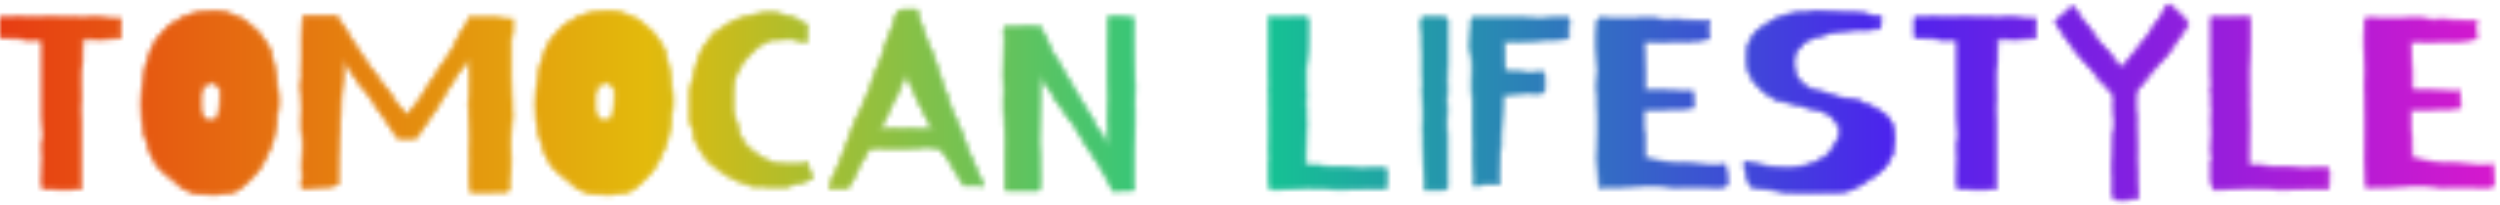 <svg width="513" height="42" viewBox="0 0 513 42" fill="none" xmlns="http://www.w3.org/2000/svg">
<mask id="mask0_9_342" style="mask-type:alpha" maskUnits="userSpaceOnUse" x="-1" y="0" width="514" height="42">
<path d="M508.115 4.413C507.955 4.932 507.915 5.491 507.995 6.09C508.075 6.689 508.115 7.267 508.115 7.826C507.955 7.826 507.656 7.886 507.217 8.006C506.818 8.086 506.438 8.146 506.079 8.186C505.919 8.186 505.74 8.186 505.54 8.186C505.341 8.146 505.181 8.146 505.061 8.186L503.923 8.425H500.57C499.732 8.465 498.973 8.485 498.295 8.485C497.656 8.445 496.917 8.425 496.079 8.425C495.919 8.425 495.68 8.445 495.36 8.485C495.081 8.525 494.881 8.525 494.762 8.485C494.762 8.685 494.742 8.844 494.702 8.964C494.662 9.084 494.642 9.244 494.642 9.443C494.682 9.563 494.702 9.862 494.702 10.341C494.742 10.82 494.762 11.359 494.762 11.958C494.802 12.517 494.822 13.036 494.822 13.515C494.861 13.994 494.881 14.293 494.881 14.413V17.108C494.881 17.427 494.881 17.687 494.881 17.886C494.921 18.086 494.981 18.365 495.061 18.725H498.534C499.173 18.725 499.772 18.744 500.331 18.785C500.889 18.824 501.508 18.844 502.187 18.844C502.546 18.844 502.965 18.864 503.444 18.904C503.963 18.944 504.362 18.924 504.642 18.844C504.682 19.204 504.722 19.583 504.762 19.982C504.802 20.381 504.822 20.741 504.822 21.06V22.018C504.662 22.018 504.362 22.038 503.923 22.078C503.484 22.118 503.085 22.158 502.726 22.198H500.211C499.412 22.317 498.674 22.377 497.995 22.377C497.317 22.377 496.558 22.377 495.72 22.377C495.56 22.377 495.36 22.397 495.121 22.437C494.881 22.477 494.702 22.477 494.582 22.437V24.653C494.582 25.212 494.582 25.79 494.582 26.389C494.622 26.988 494.702 27.507 494.822 27.946C494.822 28.665 494.822 29.343 494.822 29.982C494.861 30.581 494.881 31.14 494.881 31.659V32.677C494.961 32.637 495.201 32.657 495.6 32.737C496.039 32.816 496.558 32.896 497.157 32.976C497.756 33.056 498.255 33.116 498.654 33.156C499.093 33.196 499.492 33.276 499.851 33.395C500.051 33.475 500.47 33.535 501.109 33.575C501.788 33.575 502.227 33.575 502.426 33.575C503.424 33.695 504.402 33.775 505.36 33.814C506.319 33.854 507.297 33.914 508.295 33.994H510.45C510.61 33.994 510.79 33.974 510.989 33.934C511.189 33.854 511.329 33.814 511.408 33.814C511.608 34.533 511.708 35.232 511.708 35.91C511.748 36.589 511.768 37.267 511.768 37.946C511.448 38.146 511.049 38.245 510.57 38.245C510.091 38.245 509.632 38.266 509.193 38.305C508.913 38.305 508.614 38.285 508.295 38.245C507.975 38.206 507.656 38.186 507.337 38.186C506.538 38.226 505.58 38.226 504.462 38.186C503.384 38.146 502.446 38.166 501.648 38.245H500.75C500.311 38.166 499.692 38.106 498.893 38.066C498.135 38.026 497.556 38.006 497.157 38.006C496.718 37.966 496.019 37.966 495.061 38.006C494.103 38.086 492.506 38.146 490.271 38.186C490.191 38.186 489.911 38.186 489.432 38.186C488.993 38.186 488.494 38.186 487.935 38.186C487.416 38.226 486.917 38.245 486.438 38.245C485.999 38.285 485.74 38.305 485.66 38.305C485.66 37.467 485.6 36.649 485.48 35.85C485.4 35.052 485.361 34.313 485.361 33.635C485.361 33.236 485.341 32.776 485.301 32.258C485.261 31.739 485.281 31.299 485.361 30.94C485.44 29.663 485.46 28.405 485.42 27.168C485.42 25.93 485.42 24.673 485.42 23.395C485.42 23.116 485.4 22.617 485.361 21.898C485.321 21.18 485.321 20.501 485.361 19.862L485.241 18.006C485.201 17.727 485.221 17.228 485.301 16.509C485.42 15.751 485.46 15.092 485.42 14.533C485.38 13.615 485.341 12.816 485.301 12.138C485.261 11.419 485.221 10.581 485.181 9.623C485.141 8.784 485.141 7.966 485.181 7.168C485.261 6.329 485.301 5.531 485.301 4.772C485.301 4.573 485.301 4.413 485.301 4.293C485.341 4.134 485.46 3.974 485.66 3.814L488.714 3.934C489.313 3.974 489.991 3.974 490.75 3.934C491.548 3.894 492.247 3.894 492.846 3.934C493.005 3.934 493.145 3.934 493.265 3.934C493.424 3.894 493.584 3.874 493.744 3.874C493.863 3.874 494.123 3.874 494.522 3.874C494.921 3.874 495.341 3.874 495.78 3.874C496.219 3.874 496.618 3.874 496.977 3.874C497.337 3.874 497.556 3.894 497.636 3.934C497.716 3.974 497.955 4.014 498.354 4.054C498.754 4.094 499.053 4.114 499.253 4.114C499.372 4.114 499.552 4.114 499.792 4.114C500.031 4.074 500.271 4.054 500.51 4.054C500.79 4.054 501.049 4.054 501.289 4.054C501.528 4.054 501.708 4.054 501.828 4.054C502.267 4.134 502.666 4.174 503.025 4.174C503.424 4.134 503.844 4.134 504.283 4.174C504.323 4.174 504.522 4.194 504.881 4.234C505.281 4.234 505.72 4.254 506.199 4.293C506.678 4.333 507.097 4.373 507.456 4.413C507.855 4.413 508.075 4.413 508.115 4.413Z" fill="#383838" stroke="white" stroke-width="0.5"/>
<path d="M453.841 3.695C454.32 3.735 454.979 3.735 455.817 3.695C456.695 3.655 457.514 3.655 458.272 3.695C459.03 3.695 459.569 3.675 459.889 3.635C460.248 3.595 460.547 3.575 460.787 3.575C461.066 3.575 461.366 3.635 461.685 3.755V7.647C461.685 8.765 461.665 9.703 461.625 10.461C461.585 11.18 461.545 11.798 461.506 12.317C461.466 12.796 461.426 13.196 461.386 13.515C461.346 13.834 461.326 14.134 461.326 14.413V18.186C461.326 18.545 461.346 18.944 461.386 19.383C461.426 19.822 461.426 20.162 461.386 20.401C461.266 20.721 461.246 21.08 461.326 21.479C461.366 21.679 461.386 21.958 461.386 22.317C461.386 22.637 461.386 22.976 461.386 23.335C461.386 23.695 461.386 24.034 461.386 24.353C461.386 24.673 461.406 24.912 461.446 25.072C461.446 25.471 461.426 26.09 461.386 26.928C461.386 27.767 461.366 28.645 461.326 29.563C461.326 30.441 461.306 31.299 461.266 32.138C461.266 32.976 461.286 33.595 461.326 33.994H463.961C464.36 34.154 464.719 34.214 465.038 34.174C465.358 34.094 465.697 34.134 466.056 34.294H469.709C470.587 34.493 471.506 34.613 472.464 34.653C473.462 34.693 474.36 34.673 475.158 34.593H477.553C477.593 34.673 477.653 34.752 477.733 34.832C477.773 34.912 477.813 34.992 477.853 35.072C477.893 35.152 477.913 35.232 477.913 35.311C477.873 35.551 477.853 35.87 477.853 36.27C477.853 36.629 477.853 36.988 477.853 37.347C477.853 37.707 477.833 38.006 477.793 38.245C477.753 38.525 477.713 38.665 477.673 38.665H474.799C473.801 38.705 472.943 38.725 472.224 38.725C471.506 38.764 470.787 38.785 470.068 38.785H466.955C466.316 38.625 465.737 38.545 465.218 38.545C464.699 38.545 464.16 38.545 463.601 38.545H462.943C462.623 38.545 462.284 38.525 461.925 38.485C461.605 38.485 461.266 38.505 460.907 38.545C460.348 38.545 459.649 38.585 458.811 38.665C457.973 38.745 457.234 38.785 456.595 38.785H454.2C454.001 38.226 453.881 37.707 453.841 37.228C453.841 36.788 453.841 36.389 453.841 36.03V33.036C454.04 32.717 454.08 32.397 453.961 32.078C453.881 31.719 453.841 31.339 453.841 30.94L453.961 27.228C453.881 26.429 453.861 25.631 453.901 24.832C453.941 23.994 453.961 23.176 453.961 22.377C453.921 22.218 453.901 21.978 453.901 21.659C453.901 21.339 453.901 21 453.901 20.641C453.901 20.282 453.901 19.942 453.901 19.623C453.901 19.264 453.881 18.984 453.841 18.785C453.761 18.385 453.781 18.026 453.901 17.707C453.941 17.467 453.941 17.128 453.901 16.689C453.861 16.25 453.841 15.85 453.841 15.491V3.695Z" fill="#383838" stroke="white" stroke-width="0.5"/>
<path d="M431.073 9.024C431.393 9.343 431.712 9.683 432.031 10.042C432.391 10.361 432.73 10.721 433.049 11.12C433.209 11.439 433.369 11.719 433.528 11.958C433.728 12.158 433.948 12.417 434.187 12.736L435.385 13.994L436.043 13.395L436.343 12.916C436.542 12.637 436.842 12.238 437.241 11.719C437.68 11.16 438.179 10.541 438.738 9.862L440.654 7.467C440.614 7.507 440.634 7.447 440.714 7.287C440.834 7.128 440.954 6.968 441.073 6.808C441.193 6.609 441.293 6.449 441.373 6.329C441.492 6.17 441.532 6.11 441.492 6.15C441.732 5.91 441.952 5.591 442.151 5.192C442.391 4.792 442.67 4.413 442.989 4.054C443.189 3.774 443.369 3.495 443.528 3.216C443.688 2.896 443.868 2.597 444.067 2.317L444.546 1.359C444.746 1.16 444.866 1.06 444.906 1.06C444.946 1.02 445.045 1 445.205 1C445.764 1.399 446.223 1.818 446.582 2.257C446.981 2.657 447.441 3.096 447.96 3.575L448.259 3.934C448.419 4.134 448.558 4.313 448.678 4.473C448.798 4.633 448.898 4.812 448.977 5.012C448.938 5.092 448.838 5.232 448.678 5.431C448.558 5.631 448.419 5.83 448.259 6.03L445.983 9.383C445.584 10.062 445.145 10.681 444.666 11.239C444.227 11.758 443.768 12.258 443.289 12.736C442.89 13.136 442.51 13.555 442.151 13.994C441.832 14.433 441.512 14.812 441.193 15.132C440.714 15.81 440.215 16.429 439.696 16.988C439.217 17.507 438.798 18.006 438.439 18.485L438.199 18.784C438.159 19.343 438.139 19.942 438.139 20.581C438.139 21.18 438.139 21.759 438.139 22.317C438.179 22.836 438.219 23.315 438.259 23.755C438.299 24.154 438.319 24.473 438.319 24.713C438.319 24.792 438.299 24.892 438.259 25.012C438.259 25.132 438.259 25.232 438.259 25.311V25.671C438.339 26.748 438.379 27.667 438.379 28.425C438.419 29.144 438.439 29.782 438.439 30.341C438.439 31.22 438.419 32.018 438.379 32.736C438.379 33.455 438.439 34.254 438.558 35.132C438.558 35.691 438.558 36.389 438.558 37.227C438.598 38.066 438.658 38.784 438.738 39.383V40.401C438.698 40.561 438.478 40.641 438.079 40.641C437.72 40.681 437.5 40.74 437.421 40.82C437.061 40.94 436.542 41 435.864 41C435.185 41 434.586 40.96 434.067 40.88C433.987 40.681 433.908 40.541 433.828 40.461C433.748 40.421 433.668 40.321 433.588 40.162V38.725C433.588 38.405 433.588 38.046 433.588 37.647C433.628 37.287 433.628 36.788 433.588 36.15C433.588 36.03 433.568 35.87 433.528 35.671C433.528 35.471 433.508 35.252 433.468 35.012C433.468 34.773 433.468 34.553 433.468 34.353C433.468 34.114 433.468 33.954 433.468 33.874C433.548 32.956 433.608 32.158 433.648 31.479C433.728 30.8 433.748 30.082 433.708 29.323C433.668 28.565 433.688 27.926 433.768 27.407C433.848 26.848 433.908 26.469 433.948 26.27V24.293C433.908 23.854 433.868 23.395 433.828 22.916C433.788 22.397 433.788 22.118 433.828 22.078C433.868 21.998 433.868 21.918 433.828 21.838C433.828 21.719 433.828 21.619 433.828 21.539C433.828 21.339 433.828 21.08 433.828 20.761C433.828 20.441 433.848 20.202 433.888 20.042C433.888 19.723 433.828 19.483 433.708 19.323C433.588 19.164 433.429 18.984 433.229 18.784C433.069 18.585 432.89 18.405 432.69 18.245C432.53 18.086 432.411 17.926 432.331 17.767L431.433 16.868C431.113 16.669 430.714 16.21 430.235 15.491C429.756 14.732 429.237 14.094 428.678 13.575C428.558 13.455 428.339 13.216 428.019 12.856C427.7 12.497 427.361 12.118 427.001 11.719C426.682 11.279 426.363 10.9 426.043 10.581C425.764 10.222 425.604 10.002 425.564 9.922C425.484 9.882 425.385 9.782 425.265 9.623C425.185 9.463 425.085 9.303 424.966 9.144C424.846 8.944 424.726 8.764 424.606 8.605C424.526 8.445 424.486 8.345 424.486 8.305C424.287 8.026 424.087 7.806 423.888 7.647C423.728 7.447 423.568 7.208 423.409 6.928L421.912 4.653V4.353C422.271 4.154 422.55 3.914 422.75 3.635C422.989 3.355 423.269 3.116 423.588 2.916C423.788 2.756 424.007 2.557 424.247 2.317C424.526 2.038 424.746 1.818 424.906 1.659H425.684C425.844 1.978 426.043 2.297 426.283 2.617C426.562 2.936 426.782 3.255 426.942 3.575C426.981 3.695 427.061 3.814 427.181 3.934C427.341 4.054 427.421 4.154 427.421 4.234C427.5 4.273 427.66 4.453 427.9 4.772C428.179 5.052 428.359 5.271 428.439 5.431L429.337 6.689C429.536 6.928 429.676 7.128 429.756 7.287C429.876 7.407 430.035 7.627 430.235 7.946C430.315 8.026 430.435 8.206 430.594 8.485C430.794 8.764 430.954 8.944 431.073 9.024Z" fill="#383838" stroke="white" stroke-width="0.5"/>
<path d="M409.481 38.605C409.401 38.605 409.261 38.625 409.061 38.665C408.862 38.705 408.662 38.725 408.463 38.725C408.263 38.764 408.083 38.785 407.924 38.785C407.804 38.824 407.764 38.844 407.804 38.844H404.87C404.231 38.764 403.692 38.705 403.253 38.665C402.854 38.665 402.495 38.685 402.175 38.725C402.095 38.725 402.015 38.685 401.936 38.605C401.856 38.565 401.796 38.525 401.756 38.485C401.716 38.126 401.696 37.587 401.696 36.868C401.736 36.15 401.756 35.591 401.756 35.192V34.353C401.836 33.675 401.856 33.076 401.816 32.557C401.776 31.998 401.756 31.379 401.756 30.701V29.383C401.956 28.505 401.996 27.587 401.876 26.629C401.796 25.671 401.756 24.793 401.756 23.994V8.725C401.756 8.325 401.656 8.126 401.457 8.126C400.898 8.086 400.459 8.066 400.139 8.066C399.82 8.066 399.381 8.086 398.822 8.126C398.582 8.126 398.163 8.066 397.564 7.946C397.006 7.826 396.626 7.786 396.427 7.826C396.227 7.906 395.808 7.906 395.169 7.826C394.57 7.747 394.171 7.707 393.972 7.707C393.772 7.707 393.592 7.707 393.433 7.707C393.273 7.667 393.113 7.587 392.954 7.467V3.755C393.113 3.675 393.353 3.635 393.672 3.635C393.992 3.635 394.311 3.635 394.63 3.635C395.029 3.635 395.389 3.635 395.708 3.635C396.027 3.635 396.327 3.615 396.606 3.575C396.686 3.575 396.966 3.595 397.445 3.635C397.924 3.675 398.323 3.715 398.642 3.755C398.882 3.675 399.121 3.635 399.361 3.635C399.96 3.595 400.518 3.595 401.037 3.635C401.397 3.675 401.656 3.675 401.816 3.635C401.976 3.595 402.215 3.575 402.534 3.575H403.493L405.109 3.695C405.509 3.695 405.908 3.695 406.307 3.695C406.706 3.655 407.105 3.655 407.505 3.695C408.423 3.774 409.301 3.814 410.139 3.814C411.017 3.774 411.736 3.715 412.295 3.635C412.574 3.635 413.073 3.675 413.792 3.755C414.511 3.834 415.209 3.894 415.888 3.934C416.327 3.974 416.686 3.974 416.966 3.934C417.245 3.894 417.485 3.894 417.684 3.934V6.689C417.684 6.848 417.704 6.948 417.744 6.988C417.784 7.028 417.764 7.208 417.684 7.527C417.644 7.687 417.485 7.786 417.205 7.826C416.926 7.826 416.706 7.826 416.546 7.826C415.509 7.986 414.55 8.046 413.672 8.006C412.834 7.966 412.016 7.946 411.217 7.946C410.898 7.946 410.638 7.946 410.439 7.946C410.279 7.946 410.079 7.966 409.84 8.006V9.383C409.84 9.703 409.82 10.182 409.78 10.82C409.78 11.459 409.78 11.958 409.78 12.317C409.78 12.477 409.78 12.597 409.78 12.677C409.78 12.757 409.76 12.876 409.72 13.036C409.72 13.156 409.7 13.355 409.66 13.635C409.62 13.874 409.54 14.234 409.421 14.713C409.421 15.391 409.421 15.97 409.421 16.449C409.421 16.928 409.421 17.367 409.421 17.767C409.461 18.166 409.481 18.565 409.481 18.964C409.481 19.323 409.481 19.762 409.481 20.282V20.88C409.321 21.559 409.281 22.238 409.361 22.916C409.441 23.595 409.481 24.273 409.481 24.952V38.605Z" fill="#383838" stroke="white" stroke-width="0.5"/>
<path d="M371.594 2.437C371.993 2.277 372.592 2.237 373.39 2.317C374.188 2.397 374.827 2.437 375.306 2.437C375.586 2.437 375.945 2.457 376.384 2.497C376.863 2.497 377.362 2.537 377.881 2.617C378.4 2.657 378.879 2.697 379.318 2.736C379.797 2.736 380.156 2.736 380.396 2.736C380.755 2.736 381.254 2.756 381.893 2.796C382.532 2.796 383.011 2.876 383.33 3.036C383.49 3.116 383.829 3.196 384.348 3.275C384.907 3.315 385.246 3.355 385.366 3.395C385.566 3.395 385.685 3.415 385.725 3.455C385.765 3.455 385.865 3.535 386.025 3.695C386.025 4.094 385.965 4.473 385.845 4.832C385.765 5.152 385.725 5.471 385.725 5.79C385.446 5.79 385.146 5.81 384.827 5.85C384.508 5.89 384.228 5.93 383.989 5.97C383.59 6.05 383.27 6.09 383.031 6.09C382.831 6.05 382.472 6.03 381.953 6.03C381.474 6.03 380.955 6.05 380.396 6.09C379.877 6.13 379.398 6.17 378.959 6.21C378.52 6.249 378.14 6.289 377.821 6.329C377.542 6.369 377.382 6.389 377.342 6.389C376.903 6.469 376.324 6.589 375.606 6.748C374.887 6.908 374.148 7.108 373.39 7.347C372.631 7.547 371.933 7.786 371.294 8.066C370.655 8.345 370.216 8.625 369.977 8.904C369.618 9.423 369.258 9.842 368.899 10.162C368.58 10.441 368.34 10.86 368.18 11.419C368.101 11.579 368.061 11.858 368.061 12.257C368.061 12.617 368.061 13.016 368.061 13.455C368.101 13.854 368.16 14.254 368.24 14.653C368.32 15.052 368.42 15.351 368.54 15.551C368.859 15.91 369.118 16.269 369.318 16.629C369.518 16.988 369.677 17.207 369.797 17.287C370.077 17.447 370.416 17.647 370.815 17.886C371.254 18.126 371.693 18.345 372.132 18.545C372.212 18.585 372.452 18.645 372.851 18.724C373.29 18.764 373.789 18.864 374.348 19.024C374.667 19.104 374.867 19.164 374.947 19.204C375.027 19.244 375.206 19.303 375.486 19.383C375.685 19.463 375.825 19.523 375.905 19.563C375.985 19.603 376.124 19.663 376.324 19.742C376.564 19.822 376.823 19.902 377.103 19.982C377.422 20.022 377.602 20.042 377.641 20.042C377.961 20.042 378.28 20.102 378.6 20.221C378.959 20.301 379.298 20.341 379.618 20.341C380.176 20.501 380.695 20.621 381.174 20.701C381.653 20.78 382.152 21 382.671 21.359C382.951 21.439 383.25 21.539 383.57 21.659C383.889 21.778 384.148 21.898 384.348 22.018C384.468 22.098 384.687 22.238 385.007 22.437C385.366 22.597 385.725 22.796 386.085 23.036C386.444 23.275 386.783 23.535 387.103 23.814C387.422 24.094 387.621 24.333 387.701 24.533C388.101 25.172 388.38 25.83 388.54 26.509C388.699 27.148 388.779 27.806 388.779 28.485C388.779 28.685 388.739 28.944 388.659 29.263C388.62 29.583 388.58 29.842 388.54 30.042L388.24 31.718C388.16 31.918 387.981 32.277 387.701 32.796C387.422 33.315 387.242 33.615 387.162 33.695C387.122 33.774 387.023 33.914 386.863 34.114C386.703 34.273 386.524 34.453 386.324 34.653C386.164 34.812 386.005 34.972 385.845 35.132C385.685 35.252 385.586 35.331 385.546 35.371C385.266 35.611 384.827 35.93 384.228 36.329C383.669 36.728 383.051 37.128 382.372 37.527C381.733 37.966 381.095 38.325 380.456 38.605C379.857 38.924 379.358 39.084 378.959 39.084C378.879 39.164 378.779 39.184 378.659 39.144C378.54 39.144 378.42 39.184 378.3 39.263C377.861 39.263 377.442 39.283 377.043 39.323C376.643 39.403 376.105 39.423 375.426 39.383C374.827 39.343 374.248 39.343 373.689 39.383C373.17 39.463 372.592 39.483 371.953 39.443C371.633 39.443 371.154 39.443 370.516 39.443C369.877 39.443 369.198 39.423 368.48 39.383C367.761 39.383 367.063 39.363 366.384 39.323C365.745 39.283 365.226 39.203 364.827 39.084C364.787 39.084 364.647 39.064 364.408 39.024C364.208 38.984 363.969 38.944 363.689 38.904C363.45 38.904 363.21 38.884 362.971 38.844C362.731 38.804 362.552 38.784 362.432 38.784C362.113 38.745 361.633 38.685 360.995 38.605C360.396 38.525 359.977 38.445 359.737 38.365C359.578 38.285 359.398 38.166 359.198 38.006C359.039 37.886 358.959 37.727 358.959 37.527C358.879 37.367 358.759 37.068 358.6 36.629C358.48 36.15 358.36 35.671 358.24 35.192C358.12 34.673 358.021 34.214 357.941 33.814C357.901 33.415 357.921 33.215 358.001 33.215C358.679 33.375 359.358 33.535 360.037 33.695C360.755 33.814 361.554 33.954 362.432 34.114C363.111 34.114 363.789 34.194 364.468 34.353C365.146 34.473 365.925 34.533 366.803 34.533C367.122 34.533 367.462 34.513 367.821 34.473C368.18 34.393 368.639 34.313 369.198 34.233C369.318 34.194 369.438 34.174 369.558 34.174C369.677 34.174 369.777 34.154 369.857 34.114C370.456 34.114 371.154 33.934 371.953 33.575C372.751 33.176 373.37 32.876 373.809 32.677C373.849 32.677 373.949 32.617 374.109 32.497C374.308 32.377 374.508 32.237 374.707 32.078C374.907 31.878 375.087 31.699 375.246 31.539C375.446 31.379 375.566 31.259 375.606 31.18L376.743 29.443C376.823 29.244 376.923 29.024 377.043 28.784C377.202 28.505 377.322 28.265 377.402 28.066C377.641 27.467 377.641 26.709 377.402 25.79C377.162 25.591 376.963 25.371 376.803 25.132C376.683 24.892 376.504 24.633 376.264 24.353C376.065 24.034 375.825 23.794 375.546 23.635C375.266 23.435 374.967 23.255 374.647 23.096C374.089 22.896 373.57 22.716 373.091 22.557C372.612 22.357 372.212 22.257 371.893 22.257C371.334 22.098 370.875 21.998 370.516 21.958C370.196 21.918 369.877 21.818 369.558 21.659C369.039 21.499 368.58 21.399 368.18 21.359C367.821 21.319 367.482 21.2 367.162 21C366.643 21 366.184 20.94 365.785 20.82C365.426 20.661 364.967 20.501 364.408 20.341C364.208 20.221 363.989 20.102 363.749 19.982C363.51 19.862 363.33 19.762 363.21 19.683C362.651 19.244 362.172 18.884 361.773 18.605C361.374 18.325 360.955 17.906 360.516 17.347C360.116 16.828 359.837 16.489 359.677 16.329C359.518 16.13 359.318 15.79 359.079 15.311C358.999 15.112 358.919 14.852 358.839 14.533C358.759 14.174 358.699 13.834 358.659 13.515C358.62 13.156 358.58 12.836 358.54 12.557C358.54 12.238 358.54 12.018 358.54 11.898C358.54 11.379 358.56 10.96 358.6 10.641C358.639 10.321 358.679 9.982 358.719 9.623C358.759 9.303 358.859 8.964 359.019 8.605C359.178 8.245 359.358 7.946 359.558 7.707C359.997 6.908 360.496 6.349 361.055 6.03C361.614 5.671 362.252 5.231 362.971 4.713C363.13 4.593 363.37 4.453 363.689 4.293C364.049 4.094 364.408 3.914 364.767 3.754C365.166 3.595 365.546 3.455 365.905 3.335C366.264 3.216 366.564 3.116 366.803 3.036C367.122 3.036 367.402 2.996 367.641 2.916C367.881 2.796 368.18 2.736 368.54 2.736C368.859 2.736 369.099 2.717 369.258 2.677C369.458 2.637 369.717 2.617 370.037 2.617C370.236 2.617 370.436 2.637 370.635 2.677C370.875 2.677 371.194 2.597 371.594 2.437Z" fill="#383838" stroke="white" stroke-width="0.5"/>
<path d="M350.671 4.413C350.511 4.932 350.471 5.491 350.551 6.09C350.631 6.689 350.671 7.267 350.671 7.826C350.511 7.826 350.212 7.886 349.773 8.006C349.374 8.086 348.994 8.146 348.635 8.186C348.475 8.186 348.296 8.186 348.096 8.186C347.897 8.146 347.737 8.146 347.617 8.186L346.479 8.425H343.126C342.288 8.465 341.529 8.485 340.851 8.485C340.212 8.445 339.473 8.425 338.635 8.425C338.475 8.425 338.236 8.445 337.917 8.485C337.637 8.525 337.438 8.525 337.318 8.485C337.318 8.685 337.298 8.844 337.258 8.964C337.218 9.084 337.198 9.244 337.198 9.443C337.238 9.563 337.258 9.862 337.258 10.341C337.298 10.82 337.318 11.359 337.318 11.958C337.358 12.517 337.378 13.036 337.378 13.515C337.418 13.994 337.438 14.293 337.438 14.413V17.108C337.438 17.427 337.438 17.687 337.438 17.886C337.477 18.086 337.537 18.365 337.617 18.725H341.09C341.729 18.725 342.328 18.744 342.887 18.785C343.446 18.824 344.064 18.844 344.743 18.844C345.102 18.844 345.521 18.864 346 18.904C346.519 18.944 346.919 18.924 347.198 18.844C347.238 19.204 347.278 19.583 347.318 19.982C347.358 20.381 347.378 20.741 347.378 21.06V22.018C347.218 22.018 346.919 22.038 346.479 22.078C346.04 22.118 345.641 22.158 345.282 22.198H342.767C341.969 22.317 341.23 22.377 340.551 22.377C339.873 22.377 339.114 22.377 338.276 22.377C338.116 22.377 337.917 22.397 337.677 22.437C337.438 22.477 337.258 22.477 337.138 22.437V24.653C337.138 25.212 337.138 25.79 337.138 26.389C337.178 26.988 337.258 27.507 337.378 27.946C337.378 28.665 337.378 29.343 337.378 29.982C337.418 30.581 337.438 31.14 337.438 31.659V32.677C337.517 32.637 337.757 32.657 338.156 32.737C338.595 32.816 339.114 32.896 339.713 32.976C340.312 33.056 340.811 33.116 341.21 33.156C341.649 33.196 342.048 33.276 342.408 33.395C342.607 33.475 343.026 33.535 343.665 33.575C344.344 33.575 344.783 33.575 344.982 33.575C345.98 33.695 346.959 33.775 347.917 33.814C348.875 33.854 349.853 33.914 350.851 33.994H353.006C353.166 33.994 353.346 33.974 353.545 33.934C353.745 33.854 353.885 33.814 353.965 33.814C354.164 34.533 354.264 35.232 354.264 35.91C354.304 36.589 354.324 37.267 354.324 37.946C354.004 38.146 353.605 38.245 353.126 38.245C352.647 38.245 352.188 38.266 351.749 38.305C351.47 38.305 351.17 38.285 350.851 38.245C350.531 38.206 350.212 38.186 349.893 38.186C349.094 38.226 348.136 38.226 347.018 38.186C345.941 38.146 345.002 38.166 344.204 38.245H343.306C342.867 38.166 342.248 38.106 341.45 38.066C340.691 38.026 340.112 38.006 339.713 38.006C339.274 37.966 338.575 37.966 337.617 38.006C336.659 38.086 335.062 38.146 332.827 38.186C332.747 38.186 332.468 38.186 331.988 38.186C331.549 38.186 331.05 38.186 330.491 38.186C329.973 38.226 329.474 38.245 328.994 38.245C328.555 38.285 328.296 38.305 328.216 38.305C328.216 37.467 328.156 36.649 328.036 35.85C327.957 35.052 327.917 34.313 327.917 33.635C327.917 33.236 327.897 32.776 327.857 32.258C327.817 31.739 327.837 31.299 327.917 30.94C327.996 29.663 328.016 28.405 327.976 27.168C327.976 25.93 327.976 24.673 327.976 23.395C327.976 23.116 327.957 22.617 327.917 21.898C327.877 21.18 327.877 20.501 327.917 19.862L327.797 18.006C327.757 17.727 327.777 17.228 327.857 16.509C327.976 15.751 328.016 15.092 327.976 14.533C327.937 13.615 327.897 12.816 327.857 12.138C327.817 11.419 327.777 10.581 327.737 9.623C327.697 8.784 327.697 7.966 327.737 7.168C327.817 6.329 327.857 5.531 327.857 4.772C327.857 4.573 327.857 4.413 327.857 4.293C327.897 4.134 328.016 3.974 328.216 3.814L331.27 3.934C331.869 3.974 332.547 3.974 333.306 3.934C334.104 3.894 334.803 3.894 335.402 3.934C335.561 3.934 335.701 3.934 335.821 3.934C335.98 3.894 336.14 3.874 336.3 3.874C336.42 3.874 336.679 3.874 337.078 3.874C337.477 3.874 337.897 3.874 338.336 3.874C338.775 3.874 339.174 3.874 339.533 3.874C339.893 3.874 340.112 3.894 340.192 3.934C340.272 3.974 340.511 4.014 340.911 4.054C341.31 4.094 341.609 4.114 341.809 4.114C341.929 4.114 342.108 4.114 342.348 4.114C342.587 4.074 342.827 4.054 343.066 4.054C343.346 4.054 343.605 4.054 343.845 4.054C344.084 4.054 344.264 4.054 344.384 4.054C344.823 4.134 345.222 4.174 345.581 4.174C345.98 4.134 346.4 4.134 346.839 4.174C346.879 4.174 347.078 4.194 347.438 4.234C347.837 4.234 348.276 4.254 348.755 4.293C349.234 4.333 349.653 4.373 350.012 4.413C350.412 4.413 350.631 4.413 350.671 4.413Z" fill="#383838" stroke="white" stroke-width="0.5"/>
<path d="M310.924 19.144C310.765 19.184 310.545 19.204 310.266 19.204C310.026 19.204 309.827 19.224 309.667 19.264L308.769 19.323C308.689 19.323 308.589 19.343 308.469 19.383C308.389 19.383 308.31 19.383 308.23 19.383C308.31 19.942 308.31 20.441 308.23 20.88C308.15 21.319 308.13 22.018 308.17 22.976C308.21 23.934 308.17 24.793 308.05 25.551C307.93 26.309 307.89 27.148 307.93 28.066C307.97 28.625 307.97 29.244 307.93 29.922C307.89 30.601 307.831 31.08 307.751 31.359L307.571 35.611V37.647C307.132 37.727 306.813 37.767 306.613 37.767C306.413 37.767 306.214 37.747 306.014 37.707C305.815 37.707 305.575 37.707 305.296 37.707C305.056 37.707 304.677 37.747 304.158 37.826C303.599 37.946 303.24 38.006 303.08 38.006C302.96 38.006 302.801 38.006 302.601 38.006C302.601 37.647 302.581 37.427 302.541 37.347C302.541 37.267 302.561 37.028 302.601 36.629C302.561 36.309 302.521 35.87 302.481 35.311C302.441 34.713 302.401 34.094 302.362 33.455C302.322 32.776 302.302 32.118 302.302 31.479C302.302 30.8 302.322 30.222 302.362 29.743C302.362 29.423 302.342 29.044 302.302 28.605C302.302 28.166 302.282 27.727 302.242 27.288C302.202 27.128 302.202 26.928 302.242 26.689C302.242 26.649 302.242 26.329 302.242 25.731C302.242 25.092 302.242 24.413 302.242 23.695C302.242 22.976 302.242 22.317 302.242 21.719C302.242 21.12 302.242 20.78 302.242 20.701C302.242 20.581 302.222 20.321 302.182 19.922C302.142 19.483 302.102 19.024 302.062 18.545C302.062 18.066 302.062 17.627 302.062 17.228C302.062 16.828 302.062 16.569 302.062 16.449C302.102 15.85 302.122 15.311 302.122 14.832C302.162 14.353 302.162 13.894 302.122 13.455C302.122 13.016 302.102 12.557 302.062 12.078C302.022 11.599 301.942 11.02 301.823 10.341C301.783 10.182 301.763 9.882 301.763 9.443C301.803 8.964 301.823 8.465 301.823 7.946C301.862 7.387 301.882 6.888 301.882 6.449C301.922 5.97 301.942 5.651 301.942 5.491C301.942 5.291 301.962 5.112 302.002 4.952C302.042 4.753 302.022 4.513 301.942 4.234L302.182 3.814H307.571C309.328 3.814 310.525 3.814 311.164 3.814C311.843 3.775 312.401 3.775 312.841 3.814C313.998 3.894 315.016 3.934 315.894 3.934C316.813 3.934 317.691 3.894 318.529 3.814H321.823C322.022 4.134 322.062 4.473 321.942 4.832C321.862 5.152 321.823 5.471 321.823 5.79V7.826H321.463C321.064 7.786 320.665 7.846 320.266 8.006C319.866 8.126 319.467 8.146 319.068 8.066C318.629 7.986 318.05 7.986 317.332 8.066C316.613 8.146 316.034 8.186 315.595 8.186L311.044 8.425C310.645 8.425 310.246 8.425 309.847 8.425C309.447 8.385 309.028 8.405 308.589 8.485C308.589 8.844 308.589 9.124 308.589 9.323C308.629 9.523 308.649 9.822 308.649 10.222C308.689 10.661 308.689 11.18 308.649 11.778C308.649 12.377 308.669 12.896 308.709 13.335L308.948 14.773C308.988 14.773 309.128 14.793 309.368 14.832C309.607 14.832 309.867 14.832 310.146 14.832C310.465 14.832 310.745 14.832 310.984 14.832C311.224 14.832 311.363 14.832 311.403 14.832C311.603 14.793 311.763 14.793 311.882 14.832C312.042 14.872 312.202 14.892 312.362 14.892L313.679 15.012C314.078 14.972 314.497 14.952 314.936 14.952C315.415 14.912 315.815 14.892 316.134 14.892C316.214 14.892 316.294 14.892 316.373 14.892C316.493 14.852 316.593 14.852 316.673 14.892C316.753 14.932 316.813 15.052 316.853 15.252C316.892 15.411 316.892 15.571 316.853 15.731L316.912 16.509C316.952 16.669 316.952 16.868 316.912 17.108C316.873 17.347 316.873 17.547 316.912 17.707L316.853 18.365V18.725C316.693 18.884 316.633 18.984 316.673 19.024C316.713 19.024 316.633 19.024 316.433 19.024C316.194 19.024 315.795 19.044 315.236 19.084C314.717 19.084 314.178 19.064 313.619 19.024L310.924 19.144Z" fill="#383838" stroke="white" stroke-width="0.5"/>
<path d="M296.928 32.258C296.928 32.337 296.928 32.497 296.928 32.737C296.928 32.936 296.928 33.176 296.928 33.455C296.928 33.695 296.928 33.934 296.928 34.174C296.928 34.413 296.928 34.593 296.928 34.713C296.928 35.791 296.928 36.529 296.928 36.928C296.967 37.328 296.987 37.806 296.987 38.365C296.987 38.485 296.908 38.585 296.748 38.665C296.628 38.785 296.488 38.864 296.329 38.904H292.496V38.246L292.197 33.994C292.197 33.236 292.177 32.497 292.137 31.779C292.137 31.06 292.117 30.341 292.077 29.623V28.006C292.077 27.447 292.057 26.908 292.017 26.389C291.977 25.831 291.997 25.272 292.077 24.713V22.677C292.077 21.958 292.057 21.26 292.017 20.581C292.017 19.862 291.997 19.164 291.957 18.485C291.957 18.286 291.957 18.126 291.957 18.006C291.997 17.846 292.017 17.667 292.017 17.467C292.017 16.629 291.997 15.87 291.957 15.192C291.957 14.513 291.957 13.854 291.957 13.216C291.957 12.537 291.957 11.838 291.957 11.12C291.957 10.401 291.938 9.603 291.898 8.725V7.048C291.858 6.609 291.818 6.17 291.778 5.731C291.778 5.252 291.778 4.793 291.778 4.353V4.174C291.778 4.014 291.798 3.874 291.838 3.755C291.878 3.715 292.097 3.655 292.496 3.575C292.696 3.535 292.955 3.535 293.275 3.575C293.554 3.655 293.894 3.695 294.293 3.695C294.692 3.655 295.131 3.635 295.61 3.635C296.009 3.635 296.329 3.675 296.568 3.755C296.848 3.834 296.987 3.914 296.987 3.994V13.335C296.947 13.655 296.928 13.974 296.928 14.293C296.967 14.573 296.967 14.872 296.928 15.192C296.888 15.631 296.868 16.07 296.868 16.509C296.908 16.948 296.928 17.387 296.928 17.826V18.844C296.928 18.964 296.928 19.104 296.928 19.264C296.928 19.383 296.908 19.523 296.868 19.683C296.828 19.763 296.808 19.922 296.808 20.162C296.808 20.361 296.808 20.581 296.808 20.82C296.848 21.06 296.868 21.299 296.868 21.539C296.908 21.779 296.928 21.938 296.928 22.018C296.967 23.096 296.947 23.735 296.868 23.934C296.828 24.134 296.808 24.294 296.808 24.413C296.768 24.972 296.768 25.531 296.808 26.09C296.888 26.649 296.928 27.208 296.928 27.767C296.967 28.525 296.967 29.284 296.928 30.042C296.928 30.761 296.928 31.499 296.928 32.258Z" fill="#383838" stroke="white" stroke-width="0.5"/>
<path d="M260.436 3.695C260.915 3.735 261.574 3.735 262.412 3.695C263.29 3.655 264.109 3.655 264.867 3.695C265.626 3.695 266.165 3.675 266.484 3.635C266.843 3.595 267.143 3.575 267.382 3.575C267.662 3.575 267.961 3.635 268.28 3.755V7.647C268.28 8.765 268.26 9.703 268.221 10.461C268.181 11.18 268.141 11.798 268.101 12.317C268.061 12.796 268.021 13.196 267.981 13.515C267.941 13.834 267.921 14.134 267.921 14.413V18.186C267.921 18.545 267.941 18.944 267.981 19.383C268.021 19.822 268.021 20.162 267.981 20.401C267.861 20.721 267.841 21.08 267.921 21.479C267.961 21.679 267.981 21.958 267.981 22.317C267.981 22.637 267.981 22.976 267.981 23.335C267.981 23.695 267.981 24.034 267.981 24.353C267.981 24.673 268.001 24.912 268.041 25.072C268.041 25.471 268.021 26.09 267.981 26.928C267.981 27.767 267.961 28.645 267.921 29.563C267.921 30.441 267.901 31.299 267.861 32.138C267.861 32.976 267.881 33.595 267.921 33.994H270.556C270.955 34.154 271.314 34.214 271.634 34.174C271.953 34.094 272.292 34.134 272.652 34.294H276.304C277.183 34.493 278.101 34.613 279.059 34.653C280.057 34.693 280.955 34.673 281.753 34.593H284.149C284.189 34.673 284.248 34.752 284.328 34.832C284.368 34.912 284.408 34.992 284.448 35.072C284.488 35.152 284.508 35.232 284.508 35.311C284.468 35.551 284.448 35.87 284.448 36.27C284.448 36.629 284.448 36.988 284.448 37.347C284.448 37.707 284.428 38.006 284.388 38.245C284.348 38.525 284.308 38.665 284.268 38.665H281.394C280.396 38.705 279.538 38.725 278.819 38.725C278.101 38.764 277.382 38.785 276.664 38.785H273.55C272.911 38.625 272.332 38.545 271.813 38.545C271.294 38.545 270.755 38.545 270.197 38.545H269.538C269.219 38.545 268.879 38.525 268.52 38.485C268.201 38.485 267.861 38.505 267.502 38.545C266.943 38.545 266.244 38.585 265.406 38.665C264.568 38.745 263.829 38.785 263.191 38.785H260.795C260.596 38.226 260.476 37.707 260.436 37.228C260.436 36.788 260.436 36.389 260.436 36.03V33.036C260.636 32.717 260.676 32.397 260.556 32.078C260.476 31.719 260.436 31.339 260.436 30.94L260.556 27.228C260.476 26.429 260.456 25.631 260.496 24.832C260.536 23.994 260.556 23.176 260.556 22.377C260.516 22.218 260.496 21.978 260.496 21.659C260.496 21.339 260.496 21 260.496 20.641C260.496 20.282 260.496 19.942 260.496 19.623C260.496 19.264 260.476 18.984 260.436 18.785C260.356 18.385 260.376 18.026 260.496 17.707C260.536 17.467 260.536 17.128 260.496 16.689C260.456 16.25 260.436 15.85 260.436 15.491V3.695Z" fill="#383838" stroke="white" stroke-width="0.5"/>
<path d="M218.839 15.611C219.637 16.968 220.476 18.405 221.354 19.922C222.272 21.439 223.25 23.036 224.288 24.712C224.488 25.271 224.727 25.79 225.007 26.269C225.326 26.709 225.645 27.088 225.965 27.407C226.125 27.726 226.324 28.126 226.564 28.605C226.803 29.044 227.043 29.423 227.282 29.742L227.402 29.503V26.449C227.402 26.369 227.402 26.329 227.402 26.329C227.442 26.289 227.462 26.229 227.462 26.15C227.302 25.231 227.262 24.413 227.342 23.695C227.462 22.936 227.482 22.138 227.402 21.299C227.442 21.02 227.462 20.76 227.462 20.521C227.462 20.281 227.462 20.042 227.462 19.802L227.342 16.689V9.263C227.342 9.104 227.342 8.804 227.342 8.365C227.382 7.926 227.402 7.447 227.402 6.928C227.402 6.369 227.402 5.83 227.402 5.311C227.402 4.792 227.402 4.393 227.402 4.114C227.402 3.954 227.422 3.814 227.462 3.694C227.542 3.535 227.741 3.455 228.061 3.455H230.037C230.396 3.455 230.815 3.515 231.294 3.635C231.773 3.754 232.093 3.814 232.252 3.814H232.552C232.552 5.172 232.552 6.569 232.552 8.006C232.592 9.403 232.612 10.74 232.612 12.018C232.651 13.255 232.691 14.413 232.731 15.491C232.771 16.529 232.811 17.367 232.851 18.006C232.811 18.325 232.791 18.645 232.791 18.964C232.831 19.243 232.831 19.543 232.791 19.862C232.751 20.301 232.731 20.74 232.731 21.18C232.771 21.619 232.791 22.058 232.791 22.497V25.371C232.831 26.449 232.811 27.307 232.731 27.946C232.691 28.585 232.671 28.964 232.671 29.084C232.632 29.643 232.612 30.201 232.612 30.76C232.612 31.319 232.612 31.878 232.612 32.437C232.651 33.196 232.651 33.954 232.612 34.712C232.572 35.431 232.572 36.169 232.612 36.928C232.612 37.247 232.612 37.547 232.612 37.826C232.612 38.106 232.632 38.405 232.671 38.724C232.671 38.924 232.452 39.024 232.013 39.024H230.037C229.558 39.104 229.178 39.124 228.899 39.084C228.62 39.044 228.42 39.024 228.3 39.024C228.101 38.505 227.921 38.066 227.761 37.706C227.602 37.387 227.422 37.068 227.222 36.748C227.063 36.429 226.883 36.11 226.683 35.79C226.484 35.431 226.244 35.012 225.965 34.533C225.845 34.333 225.685 34.074 225.486 33.754C225.286 33.395 225.107 33.116 224.947 32.916C224.707 32.637 224.508 32.317 224.348 31.958C224.188 31.559 223.929 31.2 223.57 30.88C223.051 30.082 222.552 29.263 222.073 28.425C221.594 27.547 221.075 26.669 220.516 25.79C219.957 24.952 219.318 24.094 218.6 23.215C217.881 22.297 217.162 21.279 216.444 20.162C216.125 19.403 215.645 18.625 215.007 17.826C214.408 17.028 213.889 16.269 213.45 15.551C213.45 15.471 213.43 15.631 213.39 16.03C213.39 16.429 213.39 16.888 213.39 17.407C213.39 17.886 213.37 18.345 213.33 18.784C213.33 19.183 213.33 19.383 213.33 19.383V19.862C213.37 20.181 213.37 20.501 213.33 20.82C213.29 21.1 213.27 21.399 213.27 21.718L213.15 29.144L213.27 32.257C213.27 32.497 213.27 32.736 213.27 32.976C213.31 33.215 213.31 33.475 213.27 33.754C213.35 34.313 213.37 34.912 213.33 35.551C213.29 36.15 213.29 36.748 213.33 37.347C213.37 37.906 213.35 38.305 213.27 38.545C213.23 38.784 213.17 38.944 213.091 39.024H208.36C208.041 39.024 207.701 39.024 207.342 39.024C207.023 39.064 206.703 39.064 206.384 39.024C206.344 39.024 206.304 38.844 206.264 38.485C206.264 38.166 206.264 37.766 206.264 37.287C206.264 36.848 206.264 36.389 206.264 35.91C206.264 35.431 206.264 35.072 206.264 34.832C206.264 34.273 206.264 33.714 206.264 33.156C206.304 32.557 206.304 31.978 206.264 31.419C206.264 30.86 206.284 30.321 206.324 29.802C206.364 29.243 206.364 28.684 206.324 28.126C206.324 27.726 206.304 27.407 206.264 27.168C206.264 26.888 206.264 26.649 206.264 26.449L206.144 25.551C206.144 25.471 206.144 25.431 206.144 25.431C206.184 25.391 206.204 25.331 206.204 25.251C206.045 24.333 205.985 23.435 206.025 22.557C206.105 21.678 206.105 20.82 206.025 19.982C206.065 19.703 206.085 19.443 206.085 19.203C206.085 18.964 206.085 18.724 206.085 18.485L205.965 15.371L206.144 7.946C206.144 7.627 206.125 7.327 206.085 7.048C206.085 6.728 206.065 6.409 206.025 6.09L206.384 5.551C206.584 5.551 206.923 5.551 207.402 5.551C207.881 5.511 208.44 5.511 209.079 5.551C209.598 5.551 209.977 5.531 210.216 5.491C210.496 5.411 210.795 5.371 211.115 5.371C211.314 5.371 211.474 5.411 211.594 5.491C211.753 5.531 211.953 5.551 212.192 5.551H213.45C213.57 5.87 213.729 6.209 213.929 6.569C214.168 6.928 214.388 7.307 214.588 7.706C215.027 8.585 215.346 9.343 215.546 9.982C215.785 10.581 216.005 11.02 216.204 11.299C216.364 11.499 216.564 11.778 216.803 12.138C217.043 12.497 217.282 12.876 217.522 13.275C217.761 13.675 217.981 14.094 218.18 14.533C218.42 14.932 218.639 15.291 218.839 15.611Z" fill="#383838" stroke="white" stroke-width="0.5"/>
<path d="M173.455 30.401C173.735 29.603 174.014 28.824 174.294 28.066C174.613 27.267 174.912 26.469 175.192 25.671C175.391 25.072 175.651 24.473 175.97 23.874C176.29 23.275 176.569 22.736 176.808 22.258C177.008 21.579 177.208 21.04 177.407 20.641C177.647 20.202 177.787 19.922 177.826 19.802C177.826 19.723 177.906 19.523 178.066 19.204C178.266 18.884 178.485 18.365 178.725 17.647C178.844 17.287 178.944 16.908 179.024 16.509C179.144 16.11 179.284 15.73 179.443 15.371L180.88 11.898C181.04 11.459 181.14 11.14 181.18 10.94C181.26 10.701 181.319 10.501 181.359 10.341C181.399 10.182 181.439 10.002 181.479 9.802C181.519 9.603 181.639 9.283 181.838 8.844C182.038 8.405 182.198 7.986 182.317 7.587C182.477 7.188 182.657 6.768 182.856 6.329C182.936 6.09 183.016 5.85 183.096 5.611C183.176 5.371 183.256 5.132 183.335 4.892C183.455 4.573 183.555 4.293 183.635 4.054C183.715 3.814 183.795 3.535 183.874 3.216C183.954 3.136 184.014 3.036 184.054 2.916C184.094 2.756 184.174 2.577 184.294 2.377C184.533 2.218 184.733 2.138 184.892 2.138C185.052 2.098 185.212 2.078 185.371 2.078H188.126C188.206 2.237 188.246 2.397 188.246 2.557C188.246 2.677 188.286 2.816 188.365 2.976L188.605 3.874L188.785 4.353L189.443 6.21L190.521 9.263L190.94 10.042C191.02 10.122 191.1 10.301 191.18 10.581C191.26 10.82 191.379 11.14 191.539 11.539C191.739 12.058 191.938 12.657 192.138 13.335C192.377 13.974 192.597 14.613 192.797 15.252C193.076 16.25 193.296 16.988 193.455 17.467C193.655 17.946 193.854 18.445 194.054 18.964C194.174 19.124 194.254 19.303 194.294 19.503C194.333 19.703 194.393 19.902 194.473 20.102L195.252 22.557L196.27 24.712C196.389 25.072 196.509 25.431 196.629 25.79C196.789 26.11 196.968 26.429 197.168 26.748C197.487 27.547 197.747 28.285 197.946 28.964C198.146 29.603 198.405 30.321 198.725 31.12C198.884 31.479 199.044 31.818 199.204 32.138C199.403 32.457 199.563 32.796 199.683 33.156C199.763 33.355 199.842 33.555 199.922 33.755C200.002 33.954 200.082 34.154 200.162 34.353C200.361 34.712 200.521 35.092 200.641 35.491C200.801 35.85 200.98 36.249 201.18 36.689C201.26 36.928 201.359 37.168 201.479 37.407C201.599 37.647 201.679 37.866 201.719 38.066C201.519 38.066 201.319 38.046 201.12 38.006C200.92 37.966 200.741 37.946 200.581 37.946H199.563C199.204 37.946 198.884 37.946 198.605 37.946C198.325 37.986 198.086 38.006 197.886 38.006C197.687 37.527 197.387 37.068 196.988 36.629C196.629 36.15 196.25 35.571 195.85 34.892C195.771 34.693 195.691 34.513 195.611 34.353C195.531 34.194 195.451 34.034 195.371 33.874C195.292 33.635 195.052 33.295 194.653 32.856C194.294 32.417 194.094 32.078 194.054 31.838C193.735 31.479 193.495 31.2 193.335 31C193.216 30.761 193.056 30.541 192.856 30.341C192.697 30.341 192.497 30.341 192.258 30.341C192.018 30.301 191.799 30.261 191.599 30.221C191.359 30.182 191.1 30.162 190.82 30.162H189.383C189.184 30.162 188.964 30.182 188.725 30.221C188.525 30.221 188.206 30.241 187.767 30.281C187.327 30.281 186.729 30.301 185.97 30.341C185.212 30.341 184.194 30.341 182.916 30.341H182.497C182.178 30.341 181.918 30.381 181.719 30.461C181.559 30.501 181.319 30.461 181 30.341C180.88 30.261 180.581 30.241 180.102 30.281C179.663 30.321 179.363 30.361 179.204 30.401L178.425 30.461L178.126 30.88C178.046 31.12 177.906 31.399 177.707 31.718C177.507 32.038 177.308 32.357 177.108 32.677C176.908 32.996 176.709 33.315 176.509 33.635C176.349 33.954 176.23 34.214 176.15 34.413L175.731 35.491L174.234 38.245C174.154 38.405 174.034 38.485 173.874 38.485C173.715 38.485 173.595 38.525 173.515 38.605H170.461C170.302 38.445 170.222 38.345 170.222 38.305C170.222 38.265 170.302 38.146 170.461 37.946C170.461 37.786 170.521 37.547 170.641 37.227C170.761 36.948 170.82 36.728 170.82 36.569C171.02 36.249 171.18 35.93 171.3 35.611C171.459 35.252 171.619 34.912 171.779 34.593L173.455 30.401ZM186.03 15.551C185.83 15.631 185.691 15.73 185.611 15.85C185.531 15.97 185.451 16.11 185.371 16.269C185.212 16.828 184.992 17.387 184.713 17.946C184.473 18.465 184.234 19.004 183.994 19.563C183.795 19.962 183.595 20.341 183.395 20.701C183.196 21.02 183.016 21.379 182.856 21.778C182.497 22.577 182.138 23.375 181.779 24.174C181.419 24.932 181.02 25.691 180.581 26.449H180.94C181.26 26.449 181.539 26.469 181.779 26.509C182.058 26.549 182.337 26.529 182.617 26.449C182.856 26.369 183.076 26.349 183.276 26.389C183.515 26.429 183.735 26.449 183.934 26.449C184.613 26.449 185.311 26.449 186.03 26.449C186.749 26.409 187.547 26.429 188.425 26.509C188.864 26.549 189.264 26.549 189.623 26.509C190.022 26.469 190.421 26.449 190.82 26.449H191.359C191.319 26.289 191.26 26.17 191.18 26.09C191.14 25.97 191.08 25.85 191 25.73C190.84 25.411 190.661 25.132 190.461 24.892C190.302 24.653 190.162 24.353 190.042 23.994L187.946 19.802C187.866 19.603 187.787 19.343 187.707 19.024L186.03 15.551Z" fill="#383838" stroke="white" stroke-width="0.5"/>
<path d="M157.48 38.246C157.28 38.246 157.101 38.226 156.941 38.186C156.781 38.186 156.621 38.166 156.462 38.126C156.342 38.126 156.242 38.126 156.162 38.126C155.763 38.166 155.424 38.186 155.144 38.186C154.905 38.186 154.665 38.166 154.426 38.126C154.186 38.086 153.947 38.026 153.707 37.946C153.468 37.866 153.168 37.747 152.809 37.587C152.53 37.427 152.21 37.307 151.851 37.228C151.492 37.188 151.172 37.068 150.893 36.868C150.414 36.509 149.875 36.21 149.276 35.97C148.717 35.691 148.198 35.371 147.719 35.012C147.639 34.932 147.54 34.852 147.42 34.773C147.3 34.653 147.2 34.533 147.12 34.413C146.721 34.134 146.342 33.874 145.983 33.635C145.663 33.355 145.364 33.036 145.085 32.677C144.925 32.517 144.685 32.218 144.366 31.779C144.087 31.299 143.787 30.8 143.468 30.282C143.188 29.762 142.929 29.264 142.689 28.785C142.49 28.305 142.39 27.966 142.39 27.767C142.39 27.168 142.27 26.589 142.031 26.03C141.791 25.471 141.671 24.892 141.671 24.294C141.671 24.253 141.671 24.074 141.671 23.755C141.671 23.435 141.671 23.056 141.671 22.617C141.671 22.138 141.671 21.619 141.671 21.06C141.671 20.501 141.671 19.982 141.671 19.503C141.711 18.904 141.751 18.405 141.791 18.006C141.831 17.567 141.871 17.327 141.911 17.288C142.35 15.371 142.809 13.635 143.288 12.078C143.807 10.521 144.645 9.104 145.803 7.826C146.122 7.148 146.621 6.669 147.3 6.389C147.819 6.07 148.318 5.751 148.797 5.431C149.276 5.072 149.795 4.733 150.354 4.413C150.913 4.174 151.472 3.974 152.031 3.814C152.629 3.655 153.109 3.495 153.468 3.335C154.107 3.295 154.725 3.176 155.324 2.976C155.963 2.776 156.562 2.677 157.121 2.677C157.6 2.677 158.158 2.697 158.797 2.737C159.436 2.737 159.995 2.836 160.474 3.036C161.113 3.116 161.751 3.276 162.39 3.515C163.069 3.715 163.667 4.014 164.186 4.413C164.426 4.613 164.665 4.753 164.905 4.832C165.144 4.912 165.364 4.992 165.564 5.072V6.03C165.564 6.23 165.564 6.469 165.564 6.749C165.604 7.028 165.623 7.248 165.623 7.407C165.623 7.727 165.584 7.966 165.504 8.126C165.424 8.206 165.384 8.325 165.384 8.485C165.384 8.605 165.344 8.665 165.264 8.665H165.144C165.025 8.665 164.905 8.605 164.785 8.485C164.586 8.365 164.386 8.305 164.186 8.305C163.987 8.266 163.807 8.226 163.647 8.186C163.408 8.146 163.208 8.106 163.049 8.066C162.889 7.986 162.649 7.946 162.33 7.946C162.13 7.946 161.911 7.946 161.671 7.946C161.432 7.946 161.192 7.966 160.953 8.006C160.633 8.046 160.194 8.066 159.635 8.066C159.116 8.026 158.757 8.026 158.558 8.066C158.278 8.106 158.039 8.166 157.839 8.246C157.679 8.325 157.52 8.405 157.36 8.485C157.001 8.685 156.681 8.864 156.402 9.024C156.122 9.184 155.823 9.363 155.504 9.563C154.665 10.242 153.907 10.98 153.228 11.778C152.27 12.936 151.552 14.074 151.073 15.192C150.594 16.27 150.354 17.547 150.354 19.024V22.677L151.731 27.347C151.811 27.826 151.991 28.246 152.27 28.605C152.55 28.964 152.789 29.343 152.989 29.743C153.667 30.421 154.266 30.96 154.785 31.359C155.344 31.719 155.903 32.098 156.462 32.497C156.781 32.657 157.16 32.816 157.6 32.976C158.039 33.096 158.418 33.255 158.737 33.455C158.977 33.455 159.276 33.515 159.635 33.635C160.035 33.755 160.753 33.814 161.791 33.814H163.827C164.146 33.814 164.406 33.814 164.606 33.814C164.845 33.775 165.065 33.655 165.264 33.455H165.564L166.641 36.509C166.282 36.709 165.943 36.868 165.623 36.988C165.344 37.108 165.025 37.248 164.665 37.407C164.067 37.567 163.528 37.687 163.049 37.767C162.57 37.886 162.051 38.046 161.492 38.246H157.48Z" fill="#383838" stroke="white" stroke-width="0.5"/>
<path d="M136.655 11.419C136.855 12.377 137.074 13.375 137.314 14.413C137.593 15.411 137.733 16.429 137.733 17.467C137.893 17.946 137.973 18.525 137.973 19.203C138.012 19.842 138.032 20.381 138.032 20.82C138.032 21.339 138.012 21.798 137.973 22.198C137.973 22.557 137.893 23.016 137.733 23.575C137.733 24.054 137.713 24.613 137.673 25.251C137.633 25.89 137.493 26.449 137.254 26.928C137.134 27.207 137.074 27.567 137.074 28.006C137.074 28.445 136.975 28.884 136.775 29.323L136.056 31C135.777 31.678 135.458 32.357 135.098 33.036C134.779 33.675 134.46 34.214 134.14 34.653C134.06 34.812 133.901 35.012 133.661 35.251C133.462 35.491 133.242 35.75 133.002 36.03C132.763 36.309 132.503 36.569 132.224 36.808C131.984 37.048 131.785 37.247 131.625 37.407C131.266 37.766 130.907 38.086 130.547 38.365C130.188 38.684 129.769 38.944 129.29 39.144C129.13 39.223 128.971 39.283 128.811 39.323C128.651 39.403 128.472 39.463 128.272 39.503C127.753 39.583 127.274 39.643 126.835 39.682C126.396 39.762 125.957 39.822 125.517 39.862C125.238 39.862 124.859 39.862 124.38 39.862C123.941 39.862 123.482 39.842 123.002 39.802C122.523 39.802 122.084 39.782 121.685 39.742C121.286 39.703 121.026 39.663 120.907 39.623C120.188 39.343 119.509 39.064 118.871 38.784C118.272 38.505 117.713 38.086 117.194 37.527L114.679 35.431C113.801 34.712 113.102 33.894 112.583 32.976C112.064 32.018 111.645 31.02 111.326 29.982C111.126 29.503 111.006 29.064 110.967 28.665C110.927 28.265 110.807 27.906 110.607 27.587C110.408 26.429 110.228 25.371 110.068 24.413C109.949 23.455 109.909 22.457 109.949 21.419C109.988 20.94 110.008 20.401 110.008 19.802C110.008 19.203 110.048 18.625 110.128 18.066C110.168 17.946 110.228 17.647 110.308 17.168C110.388 16.689 110.468 16.189 110.547 15.671C110.627 15.112 110.707 14.593 110.787 14.114C110.867 13.595 110.927 13.275 110.967 13.156C111.326 11.998 111.685 10.96 112.044 10.042C112.444 9.084 112.963 8.245 113.601 7.527L115.338 5.611C115.537 5.411 115.777 5.231 116.056 5.072C116.376 4.872 116.655 4.693 116.895 4.533L118.212 3.754C118.611 3.475 119.19 3.235 119.949 3.036C120.707 2.796 121.346 2.637 121.865 2.557C122.384 2.477 122.943 2.417 123.541 2.377C124.18 2.337 124.819 2.317 125.458 2.317C126.016 2.317 126.476 2.377 126.835 2.497C127.234 2.617 127.673 2.756 128.152 2.916C128.312 2.956 128.551 3.036 128.871 3.156C129.19 3.235 129.529 3.375 129.889 3.575C130.288 3.734 130.687 3.954 131.086 4.233C131.485 4.473 131.825 4.732 132.104 5.012C132.344 5.291 132.683 5.591 133.122 5.91C133.601 6.19 133.941 6.509 134.14 6.868C134.22 7.028 134.32 7.188 134.44 7.347C134.599 7.507 134.739 7.667 134.859 7.826C135.178 8.305 135.557 8.904 135.996 9.623C136.436 10.341 136.655 10.94 136.655 11.419ZM124.14 24.892C124.3 24.892 124.4 24.852 124.44 24.772C124.48 24.692 124.599 24.633 124.799 24.593C125.078 24.553 125.278 24.433 125.398 24.233C125.517 23.994 125.677 23.774 125.877 23.575C126.036 22.697 126.116 21.898 126.116 21.18C126.156 20.461 126.176 19.663 126.176 18.784C126.176 18.465 126.096 18.166 125.937 17.886C125.777 17.567 125.517 17.327 125.158 17.168C124.799 16.968 124.519 16.868 124.32 16.868C124.12 16.868 123.861 16.968 123.541 17.168C123.462 17.168 123.382 17.188 123.302 17.227C123.222 17.267 123.142 17.307 123.062 17.347L122.823 17.467C122.623 17.826 122.444 18.166 122.284 18.485C122.124 18.804 122.044 19.124 122.044 19.443V22.437C122.124 23.076 122.284 23.575 122.523 23.934C122.763 24.293 123.102 24.613 123.541 24.892H124.14Z" fill="#383838" stroke="white" stroke-width="0.5"/>
<path d="M79.125 24.533C78.926 24.253 78.706 23.954 78.467 23.635C78.267 23.315 78.028 22.956 77.748 22.557C77.189 21.799 76.69 21.08 76.251 20.401C75.852 19.683 75.552 19.224 75.353 19.024L73.676 17.108C73.556 16.948 73.417 16.729 73.257 16.449C73.097 16.17 72.978 15.97 72.898 15.85C72.698 15.571 72.499 15.291 72.299 15.012C72.139 14.693 71.96 14.413 71.76 14.174C71.521 13.854 71.221 13.455 70.862 12.976C70.543 12.497 70.363 12.258 70.323 12.258L70.383 14.952L69.964 19.802C69.964 20.002 69.944 20.441 69.904 21.12C69.904 21.759 69.884 22.457 69.844 23.216C69.804 23.974 69.764 24.693 69.724 25.371C69.724 26.01 69.724 26.429 69.724 26.629C69.684 27.467 69.624 28.206 69.544 28.844C69.465 29.483 69.445 30.222 69.485 31.06C69.485 31.459 69.445 31.838 69.365 32.198C69.325 32.517 69.325 32.876 69.365 33.276C69.365 33.475 69.365 33.675 69.365 33.874C69.365 34.034 69.345 34.214 69.305 34.413C69.345 34.972 69.345 35.551 69.305 36.15C69.265 36.709 69.245 37.267 69.245 37.826C68.766 38.026 68.327 38.146 67.928 38.186C67.569 38.226 67.109 38.246 66.55 38.246C66.391 38.285 66.171 38.305 65.892 38.305C65.652 38.345 65.413 38.365 65.173 38.365C64.934 38.405 64.734 38.425 64.575 38.425C64.415 38.465 64.355 38.485 64.395 38.485C64.195 38.485 63.956 38.505 63.676 38.545C63.437 38.585 63.157 38.605 62.838 38.605C62.678 38.605 62.519 38.585 62.359 38.545C62.199 38.545 62.039 38.445 61.88 38.246L62.119 36.389V36.03C62.08 35.431 62.039 34.852 62 34.294C61.96 33.695 61.98 33.176 62.059 32.737C62.099 32.497 62.119 32.178 62.119 31.779C62.159 31.379 62.179 30.96 62.179 30.521C62.179 30.082 62.179 29.663 62.179 29.264C62.179 28.824 62.159 28.445 62.119 28.126C62.039 27.487 61.98 26.948 61.94 26.509C61.94 26.03 61.94 25.271 61.94 24.234C61.98 23.395 62 22.737 62 22.258C62 21.779 61.98 21.12 61.94 20.282V19.743C61.94 19.184 61.9 18.685 61.82 18.246C61.78 17.806 61.78 17.427 61.82 17.108C61.98 16.27 62.02 15.451 61.94 14.653C61.9 13.814 61.92 12.936 62 12.018C62.039 11.339 62.039 10.681 62 10.042C62 9.403 62 8.745 62 8.066C62 7.387 62.02 6.709 62.059 6.03C62.139 5.351 62.179 4.673 62.179 3.994C62.179 3.675 62.199 3.495 62.239 3.455C62.319 3.375 62.519 3.335 62.838 3.335H69.006C69.205 3.535 69.445 3.874 69.724 4.353C70.004 4.792 70.243 5.152 70.443 5.431C70.762 5.83 71.061 6.289 71.341 6.808C71.66 7.327 71.94 7.786 72.179 8.186C72.499 8.864 72.838 9.383 73.197 9.743C73.556 10.102 73.856 10.581 74.095 11.18C74.295 11.379 74.455 11.619 74.575 11.898C74.734 12.138 74.894 12.337 75.053 12.497C75.253 12.816 75.513 13.216 75.832 13.695C76.151 14.174 76.471 14.573 76.79 14.892C77.309 15.571 77.748 16.19 78.107 16.749C78.507 17.307 78.986 17.906 79.544 18.545C79.864 18.984 80.143 19.383 80.383 19.743C80.622 20.102 80.882 20.501 81.161 20.94C81.481 21.299 81.82 21.719 82.179 22.198C82.579 22.637 83.018 23.136 83.497 23.695C83.576 23.655 83.716 23.515 83.916 23.276C84.155 22.996 84.335 22.756 84.455 22.557C84.814 22.198 85.173 21.739 85.533 21.18C85.932 20.621 86.311 20.122 86.67 19.683L87.269 18.485C87.349 18.325 87.449 18.186 87.569 18.066C87.688 17.906 87.788 17.767 87.868 17.647L89.485 15.192C89.644 14.793 89.964 14.293 90.443 13.695C90.962 13.096 91.461 12.377 91.94 11.539L92.239 11.18C92.638 10.501 92.998 9.862 93.317 9.264C93.636 8.625 93.956 7.966 94.275 7.287C94.515 6.769 94.754 6.369 94.994 6.09C95.273 5.771 95.552 5.351 95.832 4.832C95.992 4.513 96.072 4.313 96.072 4.234C96.111 4.114 96.191 3.934 96.311 3.695H101.76C102.439 3.854 102.918 3.934 103.197 3.934C103.477 3.934 103.676 3.934 103.796 3.934C103.996 3.934 104.175 3.954 104.335 3.994C104.535 3.994 104.794 3.994 105.113 3.994V6.449C104.954 7.128 104.854 7.727 104.814 8.246C104.814 8.765 104.814 9.283 104.814 9.802V15.85C104.814 16.569 104.834 17.267 104.874 17.946C104.914 18.585 104.934 19.284 104.934 20.042C104.974 20.242 104.994 20.461 104.994 20.701C104.994 20.9 104.994 21.12 104.994 21.359C105.034 21.799 105.034 22.118 104.994 22.317C104.994 22.517 105.014 22.836 105.054 23.276V24.054C105.014 24.294 104.974 24.713 104.934 25.311C104.894 25.87 104.854 26.469 104.814 27.108C104.774 27.707 104.734 28.305 104.694 28.904C104.694 29.463 104.694 29.862 104.694 30.102C104.694 30.421 104.714 30.82 104.754 31.299C104.794 31.779 104.814 32.178 104.814 32.497C104.814 33.295 104.794 34.134 104.754 35.012C104.754 35.85 104.654 36.689 104.455 37.527V38.904C104.295 39.104 104.075 39.204 103.796 39.204C103.557 39.244 103.337 39.264 103.137 39.264C102.778 39.184 102.399 39.164 102 39.204C101.64 39.244 101.381 39.264 101.221 39.264H96.61C96.531 38.705 96.471 38.146 96.431 37.587C96.391 37.028 96.371 36.489 96.371 35.97C96.371 35.731 96.371 35.391 96.371 34.952C96.411 34.513 96.431 34.054 96.431 33.575C96.431 33.056 96.431 32.577 96.431 32.138C96.431 31.699 96.411 31.359 96.371 31.12C96.371 30.84 96.391 30.421 96.431 29.862C96.471 29.264 96.491 28.824 96.491 28.545L96.431 26.509C96.431 26.11 96.411 25.791 96.371 25.551C96.371 25.271 96.371 25.032 96.371 24.832L96.251 23.695C96.251 23.615 96.251 23.515 96.251 23.395C96.291 23.236 96.311 23.116 96.311 23.036C96.151 22.118 96.131 21.22 96.251 20.341C96.411 19.463 96.451 18.605 96.371 17.767C96.411 17.487 96.431 17.228 96.431 16.988C96.431 16.749 96.431 16.509 96.431 16.27L96.311 13.156V12.497C96.151 12.417 96.072 12.377 96.072 12.377C96.032 12.417 96.012 12.457 96.012 12.497C95.493 12.976 95.034 13.495 94.634 14.054C94.235 14.573 93.836 15.172 93.437 15.85L91.581 18.785C91.381 19.144 91.141 19.563 90.862 20.042C90.582 20.481 90.303 20.94 90.024 21.419C89.744 21.898 89.465 22.357 89.185 22.797C88.946 23.196 88.706 23.535 88.467 23.814C88.347 23.974 88.167 24.214 87.928 24.533C87.728 24.852 87.489 25.212 87.209 25.611C86.97 25.97 86.71 26.349 86.431 26.749C86.191 27.148 85.952 27.507 85.712 27.826L85.473 28.186C85.273 28.265 84.994 28.305 84.634 28.305C84.315 28.265 84.055 28.246 83.856 28.246C83.497 28.246 83.137 28.265 82.778 28.305C82.419 28.305 82.059 28.305 81.7 28.305C81.381 27.986 81.061 27.547 80.742 26.988C80.423 26.429 80.143 25.99 79.904 25.671L79.125 24.533Z" fill="#383838" stroke="white" stroke-width="0.5"/>
<path d="M55.726 11.419C55.926 12.377 56.146 13.375 56.385 14.413C56.665 15.411 56.804 16.429 56.804 17.467C56.964 17.946 57.044 18.525 57.044 19.203C57.084 19.842 57.104 20.381 57.104 20.82C57.104 21.339 57.084 21.798 57.044 22.198C57.044 22.557 56.964 23.016 56.804 23.575C56.804 24.054 56.784 24.613 56.744 25.251C56.705 25.89 56.565 26.449 56.325 26.928C56.206 27.207 56.146 27.567 56.146 28.006C56.146 28.445 56.046 28.884 55.846 29.323L55.128 31C54.848 31.678 54.529 32.357 54.17 33.036C53.85 33.675 53.531 34.214 53.212 34.653C53.132 34.812 52.972 35.012 52.732 35.251C52.533 35.491 52.313 35.75 52.074 36.03C51.834 36.309 51.575 36.569 51.295 36.808C51.056 37.048 50.856 37.247 50.697 37.407C50.337 37.766 49.978 38.086 49.619 38.365C49.259 38.684 48.84 38.944 48.361 39.144C48.202 39.223 48.042 39.283 47.882 39.323C47.722 39.403 47.543 39.463 47.343 39.503C46.824 39.583 46.345 39.643 45.906 39.682C45.467 39.762 45.028 39.822 44.589 39.862C44.309 39.862 43.93 39.862 43.451 39.862C43.012 39.862 42.553 39.842 42.074 39.802C41.595 39.802 41.156 39.782 40.756 39.742C40.357 39.703 40.098 39.663 39.978 39.623C39.259 39.343 38.581 39.064 37.942 38.784C37.343 38.505 36.784 38.086 36.265 37.527L33.75 35.431C32.872 34.712 32.173 33.894 31.655 32.976C31.136 32.018 30.716 31.02 30.397 29.982C30.198 29.503 30.078 29.064 30.038 28.665C29.998 28.265 29.878 27.906 29.678 27.587C29.479 26.429 29.299 25.371 29.14 24.413C29.02 23.455 28.98 22.457 29.02 21.419C29.06 20.94 29.08 20.401 29.08 19.802C29.08 19.203 29.12 18.625 29.2 18.066C29.239 17.946 29.299 17.647 29.379 17.168C29.459 16.689 29.539 16.189 29.619 15.671C29.698 15.112 29.778 14.593 29.858 14.114C29.938 13.595 29.998 13.275 30.038 13.156C30.397 11.998 30.756 10.96 31.116 10.042C31.515 9.084 32.034 8.245 32.672 7.527L34.409 5.611C34.609 5.411 34.848 5.231 35.128 5.072C35.447 4.872 35.726 4.693 35.966 4.533L37.283 3.754C37.682 3.475 38.261 3.235 39.02 3.036C39.778 2.796 40.417 2.637 40.936 2.557C41.455 2.477 42.014 2.417 42.613 2.377C43.251 2.337 43.89 2.317 44.529 2.317C45.088 2.317 45.547 2.377 45.906 2.497C46.305 2.617 46.744 2.756 47.223 2.916C47.383 2.956 47.623 3.036 47.942 3.156C48.261 3.235 48.601 3.375 48.96 3.575C49.359 3.734 49.758 3.954 50.158 4.233C50.557 4.473 50.896 4.732 51.175 5.012C51.415 5.291 51.754 5.591 52.194 5.91C52.673 6.19 53.012 6.509 53.212 6.868C53.291 7.028 53.391 7.188 53.511 7.347C53.671 7.507 53.81 7.667 53.93 7.826C54.249 8.305 54.629 8.904 55.068 9.623C55.507 10.341 55.726 10.94 55.726 11.419ZM43.212 24.892C43.371 24.892 43.471 24.852 43.511 24.772C43.551 24.692 43.671 24.633 43.87 24.593C44.15 24.553 44.349 24.433 44.469 24.233C44.589 23.994 44.748 23.774 44.948 23.575C45.108 22.697 45.188 21.898 45.188 21.18C45.227 20.461 45.247 19.663 45.247 18.784C45.247 18.465 45.168 18.166 45.008 17.886C44.848 17.567 44.589 17.327 44.229 17.168C43.87 16.968 43.591 16.868 43.391 16.868C43.191 16.868 42.932 16.968 42.613 17.168C42.533 17.168 42.453 17.188 42.373 17.227C42.293 17.267 42.214 17.307 42.134 17.347L41.894 17.467C41.694 17.826 41.515 18.166 41.355 18.485C41.196 18.804 41.116 19.124 41.116 19.443V22.437C41.196 23.076 41.355 23.575 41.595 23.934C41.834 24.293 42.173 24.613 42.613 24.892H43.212Z" fill="#383838" stroke="white" stroke-width="0.5"/>
<path d="M16.527 38.605C16.447 38.605 16.307 38.625 16.108 38.665C15.908 38.705 15.709 38.725 15.509 38.725C15.309 38.764 15.13 38.785 14.97 38.785C14.85 38.824 14.81 38.844 14.85 38.844H11.916C11.277 38.764 10.739 38.705 10.299 38.665C9.9 38.665 9.541 38.685 9.222 38.725C9.142 38.725 9.062 38.685 8.982 38.605C8.902 38.565 8.842 38.525 8.802 38.485C8.762 38.126 8.743 37.587 8.743 36.868C8.782 36.15 8.802 35.591 8.802 35.192V34.353C8.882 33.675 8.902 33.076 8.862 32.557C8.822 31.998 8.802 31.379 8.802 30.701V29.383C9.002 28.505 9.042 27.587 8.922 26.629C8.842 25.671 8.802 24.793 8.802 23.994V8.725C8.802 8.325 8.703 8.126 8.503 8.126C7.944 8.086 7.505 8.066 7.186 8.066C6.866 8.066 6.427 8.086 5.868 8.126C5.629 8.126 5.21 8.066 4.611 7.946C4.052 7.826 3.673 7.786 3.473 7.826C3.273 7.906 2.854 7.906 2.216 7.826C1.617 7.747 1.218 7.707 1.018 7.707C0.818 7.707 0.639 7.707 0.479 7.707C0.319 7.667 0.16 7.587 0 7.467V3.755C0.16 3.675 0.399 3.635 0.719 3.635C1.038 3.635 1.357 3.635 1.677 3.635C2.076 3.635 2.435 3.635 2.754 3.635C3.074 3.635 3.373 3.615 3.653 3.575C3.733 3.575 4.012 3.595 4.491 3.635C4.97 3.675 5.369 3.715 5.689 3.755C5.928 3.675 6.168 3.635 6.407 3.635C7.006 3.595 7.565 3.595 8.084 3.635C8.443 3.675 8.703 3.675 8.862 3.635C9.022 3.595 9.261 3.575 9.581 3.575H10.539L12.156 3.695C12.555 3.695 12.954 3.695 13.353 3.695C13.752 3.655 14.152 3.655 14.551 3.695C15.469 3.774 16.347 3.814 17.186 3.814C18.064 3.774 18.782 3.715 19.341 3.635C19.621 3.635 20.12 3.675 20.838 3.755C21.557 3.834 22.256 3.894 22.934 3.934C23.373 3.974 23.733 3.974 24.012 3.934C24.291 3.894 24.531 3.894 24.73 3.934V6.689C24.73 6.848 24.75 6.948 24.79 6.988C24.83 7.028 24.81 7.208 24.73 7.527C24.691 7.687 24.531 7.786 24.252 7.826C23.972 7.826 23.753 7.826 23.593 7.826C22.555 7.986 21.597 8.046 20.719 8.006C19.88 7.966 19.062 7.946 18.264 7.946C17.944 7.946 17.685 7.946 17.485 7.946C17.325 7.946 17.126 7.966 16.886 8.006V9.383C16.886 9.703 16.866 10.182 16.826 10.82C16.826 11.459 16.826 11.958 16.826 12.317C16.826 12.477 16.826 12.597 16.826 12.677C16.826 12.757 16.806 12.876 16.767 13.036C16.767 13.156 16.747 13.355 16.707 13.635C16.667 13.874 16.587 14.234 16.467 14.713C16.467 15.391 16.467 15.97 16.467 16.449C16.467 16.928 16.467 17.367 16.467 17.767C16.507 18.166 16.527 18.565 16.527 18.964C16.527 19.323 16.527 19.762 16.527 20.282V20.88C16.367 21.559 16.327 22.238 16.407 22.916C16.487 23.595 16.527 24.273 16.527 24.952V38.605Z" fill="#383838" stroke="white" stroke-width="0.5"/>
</mask>
<g mask="url(#mask0_9_342)">
<rect y="-3" width="520" height="56" fill="url(#paint0_linear_9_342)"/>
</g>
<defs>
<linearGradient id="paint0_linear_9_342" x1="0" y1="25" x2="520" y2="25" gradientUnits="userSpaceOnUse">
<stop stop-color="#E73D13"/>
<stop offset="0.255" stop-color="#E3BA0C"/>
<stop offset="0.49" stop-color="#13C98F"/>
<stop offset="0.745" stop-color="#4C24ED"/>
<stop offset="1" stop-color="#DF18CB"/>
</linearGradient>
</defs>
</svg>
